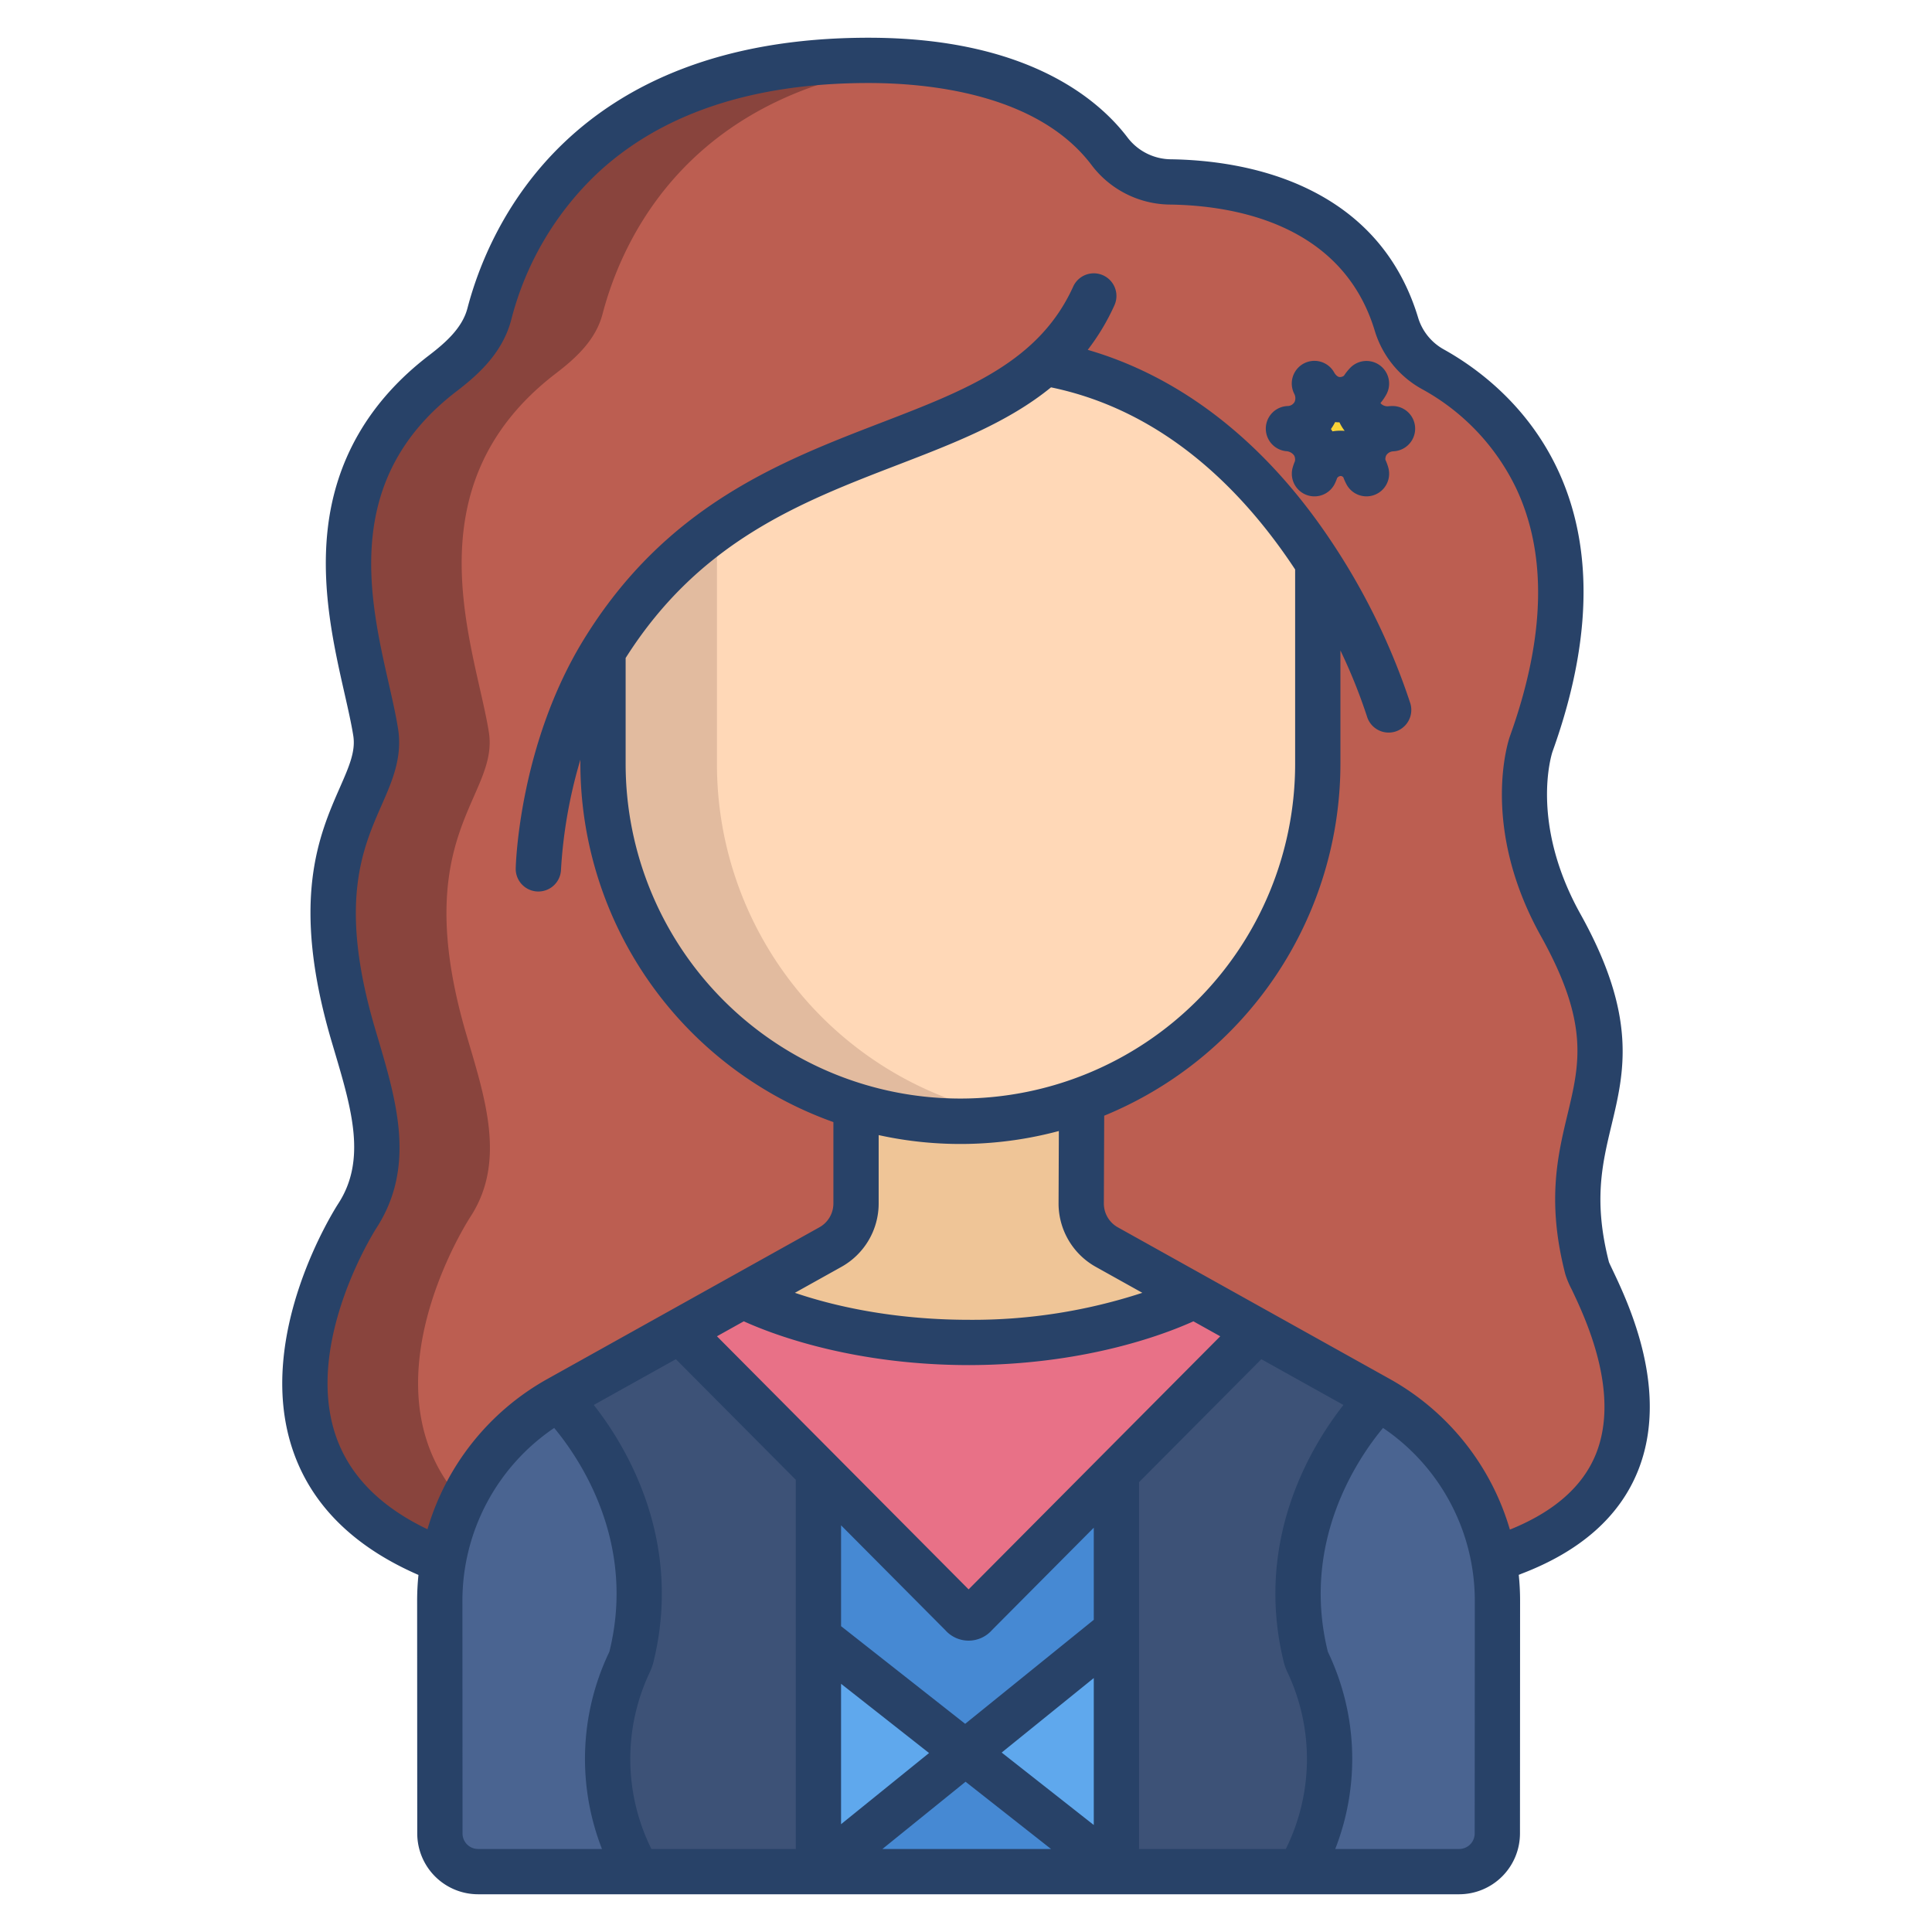 <svg id="Layer_1" height="512" viewBox="0 0 512 512" width="512" xmlns="http://www.w3.org/2000/svg" data-name="Layer 1"><path d="m420.63 336.18c-10.6-41.06 17.61-46.79-7.03-91.01-15.13-27.17-7.81-48.02-7.81-48.02 22.87-63.57-10.18-90.47-26.09-99.31a20.468 20.468 0 0 1 -9.64-11.96c-9.82-32.4-42.32-37.41-59.8-37.67a20.534 20.534 0 0 1 -16.16-8.04c-7.3-9.7-24.77-24.17-63.93-24.17-74.16 0-94.85 45.66-100.49 67.22-1.76 6.72-6.8 11.48-12.32 15.7-39.39 30.14-21.37 72.75-17.81 95.09 2.75 17.34-21.58 26.98-5.96 80.14 4.93 16.77 10.62 33.62 1.1 48.28-2.67 4.11-41.11 66.57 22.78 91.57h278.44l5.09-2.31c52.6-20.02 20.75-71.2 19.63-75.51zm-71.81-211.87a9.509 9.509 0 0 1 -.47 1.23 7.269 7.269 0 0 1 .47-1.23zm19.63-10.66a5.714 5.714 0 0 1 .58-.05c-.19.02-.39.04-.58.05z" fill="#bc5e51"/><path d="m124.69 322.43c9.52-14.66 3.83-31.51-1.1-48.28-15.62-53.16 8.71-62.8 5.96-80.14-3.56-22.34-21.58-64.95 17.81-95.09 5.52-4.22 10.56-8.98 12.32-15.7 5.224-19.969 23.365-60.6 84.934-66.5a139.559 139.559 0 0 0 -14.444-.72c-74.16 0-94.85 45.66-100.49 67.22-1.76 6.72-6.8 11.48-12.32 15.7-39.39 30.14-21.37 72.75-17.81 95.09 2.75 17.34-21.58 26.98-5.96 80.14 4.93 16.77 10.62 33.62 1.1 48.28-2.67 4.11-41.11 66.57 22.78 91.57h30c-63.89-25-25.45-87.46-22.78-91.57z" fill="#89443d"/><path d="m166.7 440.74a8.383 8.383 0 0 0 .62-1.61c9.9-40.16-19.36-68.43-19.36-68.43a61.3 61.3 0 0 0 -31.41 53.53l.03 61.66a10.106 10.106 0 0 0 10.1 10.11h42.69l-1.68-2.44a60.054 60.054 0 0 1 -.99-52.82z" fill="#4a6491"/><path d="m395.91 413.58a61.276 61.276 0 0 0 -30.49-42.88s-29.25 28.27-19.36 68.43a9.11 9.11 0 0 0 .62 1.61 60.054 60.054 0 0 1 -.99 52.82l-1.67 2.44h42.68a10.115 10.115 0 0 0 10.11-10.11l.03-61.66a60.686 60.686 0 0 0 -.93-10.65z" fill="#4a6491"/><path d="m216.89 433.87 38.94 30.64-38.94 31.49z" fill="#5fa8ed"/><path d="m147.96 370.7s29.26 28.27 19.36 68.43a8.383 8.383 0 0 1 -.62 1.61 60.054 60.054 0 0 0 .99 52.82l1.68 2.44h47.52v-106.32l-36.73-36.94z" fill="#3d5277"/><path d="m365.42 370.7-32.2-17.96-37.36 37.57v105.69h48.16l1.67-2.44a60.054 60.054 0 0 0 .99-52.82 9.11 9.11 0 0 1 -.62-1.61c-9.89-40.16 19.36-68.43 19.36-68.43z" fill="#3d5277"/><path d="m295.86 390.31v41.82l-40.03 32.38-38.94-30.64v-44.19l38.03 38.25a2.26 2.26 0 0 0 3.54 0z" fill="#4689d3"/><path d="m295.86 432.13v63.87l-40.03-31.49z" fill="#5fa8ed"/><path d="m295.86 496h-78.97l38.94-31.49z" fill="#4689d3"/><path d="m316.48 343.41c-3.56 1.81-24.84 12.26-59.32 12.35-35.02.1-56.75-10.56-60.26-12.35l-16.74 9.33 74.76 75.19a2.26 2.26 0 0 0 3.54 0l74.76-75.19z" fill="#e87187"/><path d="m293.32 330.49a13.23 13.23 0 0 1 -6.79-11.56l.11-27.35-59.79 1.48v25.87a13.221 13.221 0 0 1 -6.78 11.56l-23.17 12.92c3.51 1.79 25.24 12.45 60.26 12.35 34.48-.09 55.76-10.54 59.32-12.35z" fill="#efc597"/><path d="m349.23 148.96v53.45a94.633 94.633 0 0 1 -94.71 94.76h-.01a94.637 94.637 0 0 1 -94.71-94.76v-29.77c33.18-54.06 87.99-50.39 117.02-76.42 34.91 6.04 58.14 30.55 72.41 52.74z" fill="#ffd8b7"/><path d="m359.97 108.08c.69 3.24 4.2 5.81 8.43 5.57a8.388 8.388 0 0 0 -6.07 3.75 8.018 8.018 0 0 0 -.86 6.49 7.033 7.033 0 0 0 -12.65.41 8.3 8.3 0 0 0 -.54-6.37 8.74 8.74 0 0 0 -6.83-4.33 8.173 8.173 0 0 0 6.96-4.34 8.568 8.568 0 0 0 .08-7.34 8.176 8.176 0 0 0 5.57 3.93 7.855 7.855 0 0 0 6.8-2.46 6.711 6.711 0 0 0 -.89 4.69z" fill="#f9d438"/><path d="m160 172.64v29.77a94.193 94.193 0 0 0 94.51 94.59h.01a95.925 95.925 0 0 0 15.024-1.114 93.219 93.219 0 0 1 -12.594-2.826 94.711 94.711 0 0 1 -66.95-90.65v-62.236a109.046 109.046 0 0 0 -30 32.466z" fill="#e2bb9f"/><g fill="#284268"><path d="m426.392 334.483c-4.144-16.189-1.8-25.966.679-36.316 3.39-14.145 6.895-28.772-8.225-55.92-13.5-24.229-7.64-42.385-7.413-43.064 24.509-68.11-11.987-97.228-28.816-106.586a14.407 14.407 0 0 1 -6.814-8.456c-4.822-15.9-15-27.54-30.254-34.593-12.582-5.818-26.088-7.2-35.2-7.334a14.624 14.624 0 0 1 -11.449-5.653c-7.478-9.919-26.344-26.561-68.732-26.561-79.017 0-100.658 50.144-106.294 71.7-1.346 5.146-5.678 9.027-10.158 12.455-15.9 12.162-24.963 27.854-26.937 46.638-1.652 15.733 1.771 30.83 4.522 42.961.929 4.095 1.806 7.964 2.319 11.194.662 4.162-1.094 8.161-3.524 13.7-5.565 12.673-13.185 30.03-2.262 67.194l.774 2.616c4.6 15.514 8.57 28.912 1.052 40.495-.909 1.4-22.145 34.641-12.226 64.854 4.84 14.74 16.1 26.009 33.461 33.566a66.971 66.971 0 0 0 -.349 6.857l.029 61.664a16.132 16.132 0 0 0 16.11 16.106h260.015a16.131 16.131 0 0 0 16.109-16.106l.029-61.664a67.057 67.057 0 0 0 -.351-6.876l.728-.3c15.608-5.958 25.991-15.134 30.863-27.274 8.5-21.186-2.548-44.436-6.708-53.189-.37-.774-.817-1.718-.978-2.108zm-264.871 103.122a5.855 5.855 0 0 1 -.256.6 65.571 65.571 0 0 0 -1.735 51.795h-32.845a4.117 4.117 0 0 1 -4.11-4.112l-.029-61.663a55.3 55.3 0 0 1 24.32-45.806c6.793 8.173 21.783 30.249 14.655 59.186zm49.373 52.395h-38.267a53.68 53.68 0 0 1 -.485-46.72 14.834 14.834 0 0 0 1.007-2.719c7.98-32.383-7.234-57.339-15.793-68.232l21.758-12.129 31.78 31.962zm21.961-171.066v-18.122a100.8 100.8 0 0 0 47.751-1.082l-.077 19.2a19.243 19.243 0 0 0 9.865 16.8l12.333 6.878a144.392 144.392 0 0 1 -45.812 7.156c-.153 0 .153 0 0 0-20.455 0-36.313-3.76-46.261-7.156l12.336-6.879a19.245 19.245 0 0 0 9.865-16.795zm-67.055-116.52v-28.033c19.6-30.951 46.3-41.25 72.145-51.2 14.862-5.722 29.21-11.247 40.588-20.53 30.469 6.309 51.383 28.062 64.691 48.264v51.5a88.712 88.712 0 1 1 -177.424 0zm91.132 159.351c29.783-.082 50.68-7.691 59.335-11.6l7.113 3.966-66.689 67.069-66.691-67.073 7.113-3.966c8.714 3.942 29.77 11.605 59.822 11.605.159 0-.16-.001 0-.001zm-34.041 84.458 23.319 18.347-23.319 18.861zm10.962 43.777 22.033-17.82 22.648 17.82zm56.011-6.355-24.408-19.2 24.408-19.745zm0-54.379-34.081 27.564-32.889-25.877v-26.725l27.606 27.765a8.26 8.26 0 0 0 12.382 0l26.981-27.136zm50.892 60.734h-38.892v-97.212l32.405-32.588 21.758 12.133c-8.559 10.892-23.772 35.849-15.793 68.235a14.963 14.963 0 0 0 1.008 2.715 53.69 53.69 0 0 1 -.486 46.717zm50.052-4.112a4.116 4.116 0 0 1 -4.108 4.112h-32.847a65.575 65.575 0 0 0 -1.734-51.79c-.188-.4-.242-.552-.238-.535-7.139-29 7.845-51.082 14.636-59.256a55.3 55.3 0 0 1 24.32 45.806zm32.133-100.578c-3.458 8.613-11.136 15.35-22.808 20.051a67.289 67.289 0 0 0 -31.792-39.9l-72.1-40.206a7.228 7.228 0 0 1 -3.708-6.293l.093-23.289a100.908 100.908 0 0 0 62.6-93.255v-30.041a144.571 144.571 0 0 1 7.034 17.478 6 6 0 0 0 11.5-3.429 176.8 176.8 0 0 0 -21.124-43.213c-17.373-25.99-39.466-43.268-64.377-50.5a59.1 59.1 0 0 0 7.09-11.839 6 6 0 0 0 -10.934-4.944c-9.036 19.98-28.38 27.427-50.78 36.05-26.786 10.313-57.148 22-78.947 57.519-17.021 27.731-17.983 59.287-18.016 60.616a6 6 0 0 0 5.845 6.142q.078 0 .156 0a6 6 0 0 0 6-5.844 127.847 127.847 0 0 1 5.134-29.091v1.086a100.918 100.918 0 0 0 67.052 94.957v21.563a7.236 7.236 0 0 1 -3.709 6.317l-72.1 40.206a67.29 67.29 0 0 0 -31.766 39.817c-12.72-6.081-20.935-14.537-24.44-25.21-8.146-24.816 10.7-54.283 10.89-54.578 10.53-16.222 5.374-33.617.388-50.438l-.766-2.591c-9.689-32.963-3.354-47.392 1.736-58.985 2.882-6.563 5.6-12.763 4.388-20.406-.575-3.616-1.494-7.67-2.468-11.963-5.189-22.889-12.3-54.235 18-77.414 5.886-4.5 12.208-10.274 14.476-18.951a81 81 0 0 1 22.834-38.823c17.031-15.863 41.205-23.909 71.846-23.909 15.959 0 44.865 2.83 59.142 21.782a26.356 26.356 0 0 0 20.859 10.431c16.514.244 45.508 4.908 54.15 33.41a26.348 26.348 0 0 0 12.466 15.461 59.174 59.174 0 0 1 25.069 26.437c8.217 17.535 7.641 39.606-1.727 65.643-.336.955-8.025 23.728 8.235 52.922 12.844 23.061 10.283 33.751 7.039 47.285-2.6 10.833-5.537 23.11-.577 42.309a24.265 24.265 0 0 0 1.707 4.061c3.544 7.459 12.956 27.259 6.41 43.569z"/><path d="m368.885 107.6c-.332.008-.679.031-1.037.07a2.462 2.462 0 0 1 -1.993-.815c.007-.028.016-.06.028-.094a14.478 14.478 0 0 0 1.492-2.184 6 6 0 0 0 -9.552-7.093 14.314 14.314 0 0 0 -1.656 2.075 1.737 1.737 0 0 1 -1.22.355c-.717-.107-1.28-1.038-1.29-1.052l-.021-.039a6 6 0 0 0 -10.606 5.614 2.534 2.534 0 0 1 .065 2.045 2.153 2.153 0 0 1 -1.849 1.12 6 6 0 0 0 -.237 11.98 2.746 2.746 0 0 1 1.979 1.177 2.275 2.275 0 0 1 .174 1.485 13.615 13.615 0 0 0 -.588 1.662 6 6 0 0 0 11.132 4.334 13.234 13.234 0 0 0 .64-1.535 1.209 1.209 0 0 1 1.011-.563 1.068 1.068 0 0 1 .644.354 14.13 14.13 0 0 0 .865 1.915 6 6 0 0 0 11.056-4.454 13.5 13.5 0 0 0 -.775-2.118 2.044 2.044 0 0 1 .289-1.275 2.341 2.341 0 0 1 1.536-.934c.26-.019.522-.044.784-.076a6 6 0 0 0 -.871-11.954zm-15.765 6.72c-.133-.213-.269-.42-.41-.621a13.965 13.965 0 0 0 1.018-1.654l.094-.182c.384.038.769.059 1.152.063a12.32 12.32 0 0 0 1.375 2.257 12.812 12.812 0 0 0 -3.229.134z"/></g></svg>
